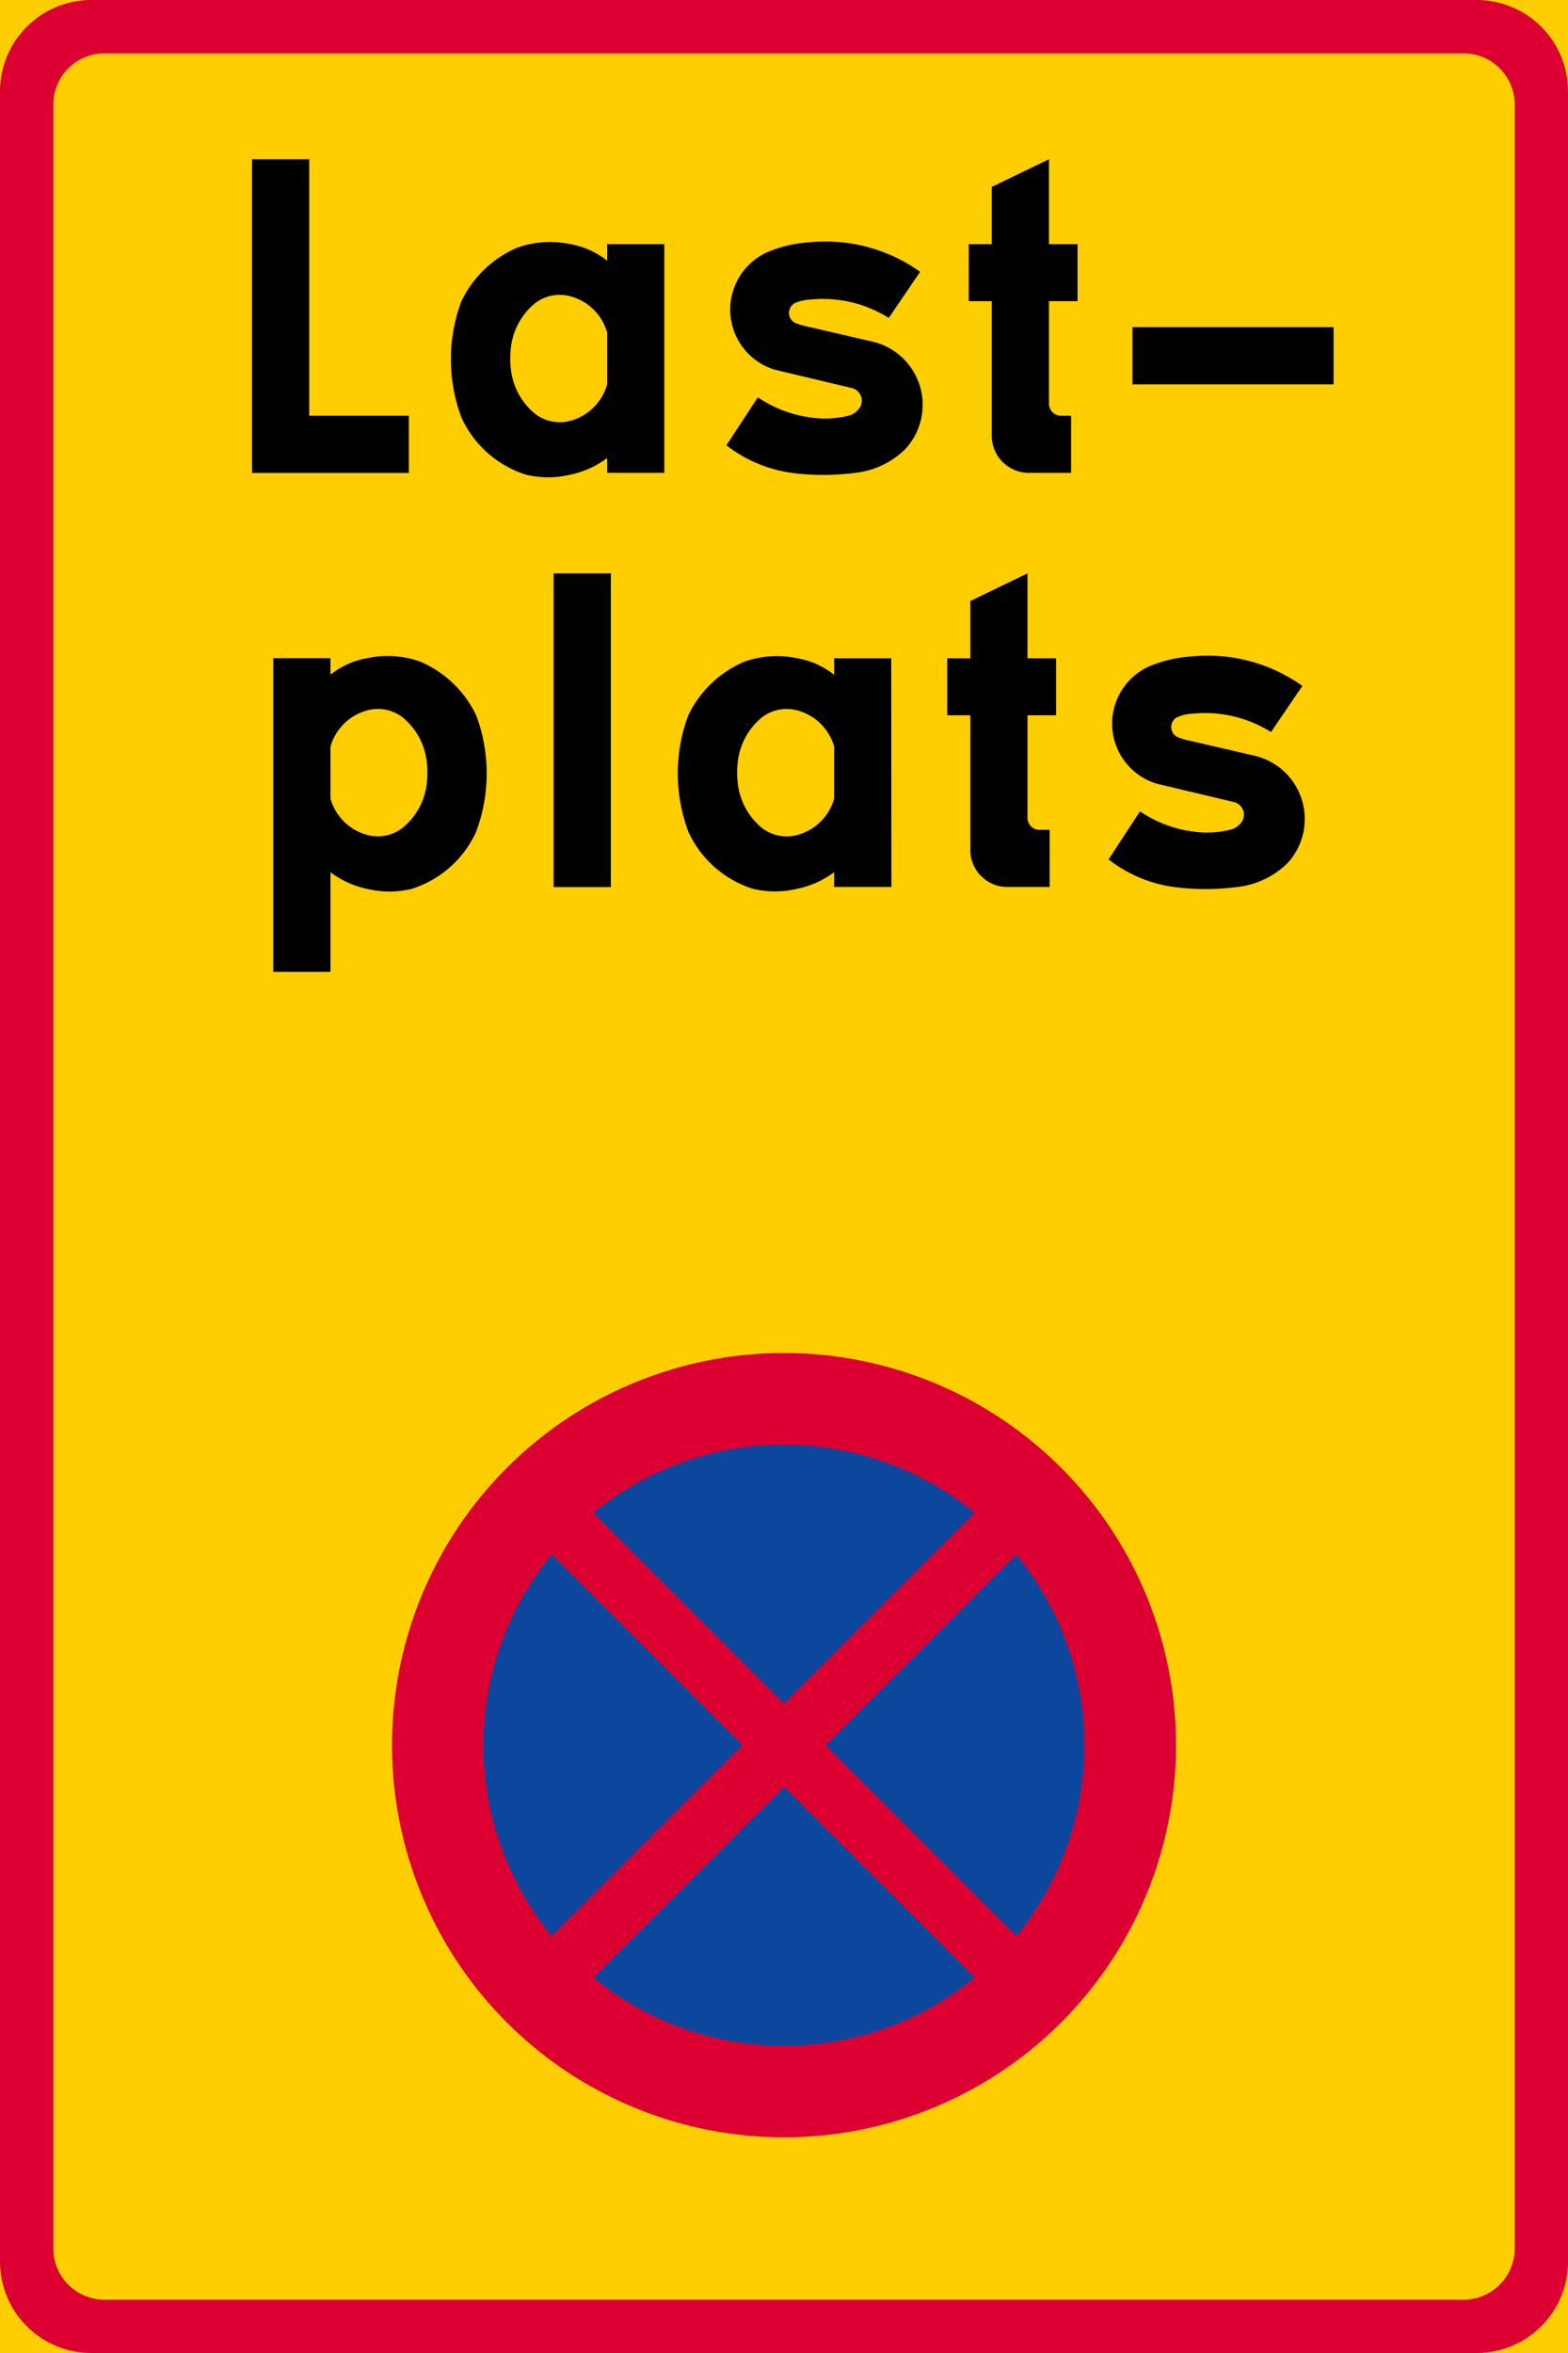 <svg xmlns="http://www.w3.org/2000/svg" viewBox="0 0 500 750"><defs><style>.a{fill:#ffce00;}.b,.d{fill:#dc0032;}.c{fill:#0c479d;}.d{isolation:isolate;}</style></defs><title>C40-1 korkortonline.se</title><path class="a" d="M0,0H500V750H0Z" transform="translate(0 0)"/><path class="b" d="M29.16,0A29.12,29.12,0,0,0,0,29.16V720.84A29.12,29.12,0,0,0,29.16,750H470.84A29.12,29.12,0,0,0,500,720.84V29.16A29.12,29.12,0,0,0,470.84,0Z" transform="translate(0 0)"/><path class="a" d="M17,716.66A16.32,16.32,0,0,0,33.34,733H466.66A16.32,16.32,0,0,0,483,716.66V33.34A16.32,16.32,0,0,0,466.66,17H33.34A16.32,16.32,0,0,0,17,33.34Z" transform="translate(0 0)"/><path d="M98.6,91.92v40.59h31.77v18.24h-50v-100H98.6ZM211.84,77.81H193.6V83.1a25.94,25.94,0,0,0-11.76-5.29A30.8,30.8,0,0,0,164.78,79,35,35,0,0,0,147.13,96a52.89,52.89,0,0,0,0,37.06,33.83,33.83,0,0,0,20.59,18.24,30.35,30.35,0,0,0,14.12,0A29.58,29.58,0,0,0,193.6,146v4.71h18.24V77.81Z" transform="translate(0 0)"/><path class="a" d="M193.6,122.51a16.66,16.66,0,0,1-12.35,11.77,12.87,12.87,0,0,1-10.59-2.36A21.31,21.31,0,0,1,163,118.39a29.09,29.09,0,0,1,0-8.23,21.33,21.33,0,0,1,7.65-13.53,12.9,12.9,0,0,1,10.59-2.35A16.63,16.63,0,0,1,193.6,106Z" transform="translate(0 0)"/><path d="M241.64,126.63a39.28,39.28,0,0,0,17.06,6.47,31.3,31.3,0,0,0,11.77-.59,6,6,0,0,0,3.53-2.35,4.14,4.14,0,0,0-2.36-6.47l-24.7-5.88a20.05,20.05,0,0,1-1.76-37.65,41.92,41.92,0,0,1,12.94-2.94,52,52,0,0,1,35.29,9.41l-10,14.7a39.56,39.56,0,0,0-24.71-5.88,14.59,14.59,0,0,0-5.29,1.18,3.56,3.56,0,0,0,.59,6.47c.58.22,1.17.42,1.76.59L278.7,109a20.72,20.72,0,0,1,10,34.12,27,27,0,0,1-16.47,7.65,77.82,77.82,0,0,1-19.41,0,43.65,43.65,0,0,1-21.18-8.83l10-15.29ZM316.25,96v42.35a11.85,11.85,0,0,0,12.36,12.36h12.94V132.51h-2.94a3.86,3.86,0,0,1-4.12-4.12V96h9.12V77.81h-9.12V50.75l-18.24,8.82V77.81H308.9V96Zm109,26.47V104.28H361.1v18.23h64.12M151.84,265.1a33.78,33.78,0,0,1-20.59,18.23,30,30,0,0,1-14.11,0A29.4,29.4,0,0,1,105.37,278v31.77H87.14v-100h18.23v5.29a25.87,25.87,0,0,1,11.77-5.29,30.77,30.77,0,0,1,17,1.17A35,35,0,0,1,151.84,228a52.89,52.89,0,0,1,0,37.06Z" transform="translate(0 0)"/><path class="a" d="M105.37,254.51a16.66,16.66,0,0,0,12.35,11.77,12.91,12.91,0,0,0,10.59-2.36A21.31,21.31,0,0,0,136,250.39a29.09,29.09,0,0,0,0-8.23,21.33,21.33,0,0,0-7.65-13.53,12.94,12.94,0,0,0-10.59-2.36A16.67,16.67,0,0,0,105.37,238Z" transform="translate(0 0)"/><path d="M176.54,282.75h18.24v-100H176.54Zm107.65-72.94H266v5.29a25.83,25.83,0,0,0-11.76-5.29A30.8,30.8,0,0,0,237.13,211,35,35,0,0,0,219.48,228a52.89,52.89,0,0,0,0,37.06,33.78,33.78,0,0,0,20.59,18.23,30.09,30.09,0,0,0,14.12,0A29.43,29.43,0,0,0,266,278v4.71h18.24Z" transform="translate(0 0)"/><path class="a" d="M266,254.51a16.66,16.66,0,0,1-12.35,11.77A12.91,12.91,0,0,1,243,263.92a21.31,21.31,0,0,1-7.65-13.53,29.09,29.09,0,0,1,0-8.23A21.33,21.33,0,0,1,243,228.63a13,13,0,0,1,10.59-2.36A16.67,16.67,0,0,1,266,238Z" transform="translate(0 0)"/><path d="M309.41,228v42.35a11.84,11.84,0,0,0,12.35,12.36H334.7V264.51h-2.94a3.85,3.85,0,0,1-4.11-4.11V228h9.12V209.81h-9.12V182.75l-18.24,8.82v18.24h-7.35V228Zm54.07,30.59a39.16,39.16,0,0,0,17.06,6.47,31.3,31.3,0,0,0,11.77-.59,6.08,6.08,0,0,0,3.53-2.35,4.14,4.14,0,0,0-2.35-6.47l-24.71-5.88A20,20,0,0,1,367,212.16,42.27,42.27,0,0,1,380,209.22a52,52,0,0,1,35.29,9.41l-10,14.7a39.5,39.5,0,0,0-24.71-5.88,14.59,14.59,0,0,0-5.29,1.18,3.56,3.56,0,0,0,.59,6.47c.58.22,1.17.42,1.76.59L400.55,241a20.72,20.72,0,0,1,10,34.12,27,27,0,0,1-16.47,7.65,77.82,77.82,0,0,1-19.41,0,43.65,43.65,0,0,1-21.18-8.83l10-15.29Z" transform="translate(0 0)"/><path class="b" d="M250,681.25a125,125,0,1,1,125-125,125,125,0,0,1-125,125Z" transform="translate(0 0)"/><path class="c" d="M250,652.08a95.83,95.83,0,1,1,95.83-95.83A95.82,95.82,0,0,1,250,652.08Z" transform="translate(0 0)"/><path class="d" d="M341.48,634.47l-13.26,13.26L158.52,478l13.26-13.26Z" transform="translate(0 0)"/><path class="d" d="M158.52,634.47l13.26,13.26L341.48,478l-13.26-13.26Z" transform="translate(0 0)"/></svg>
